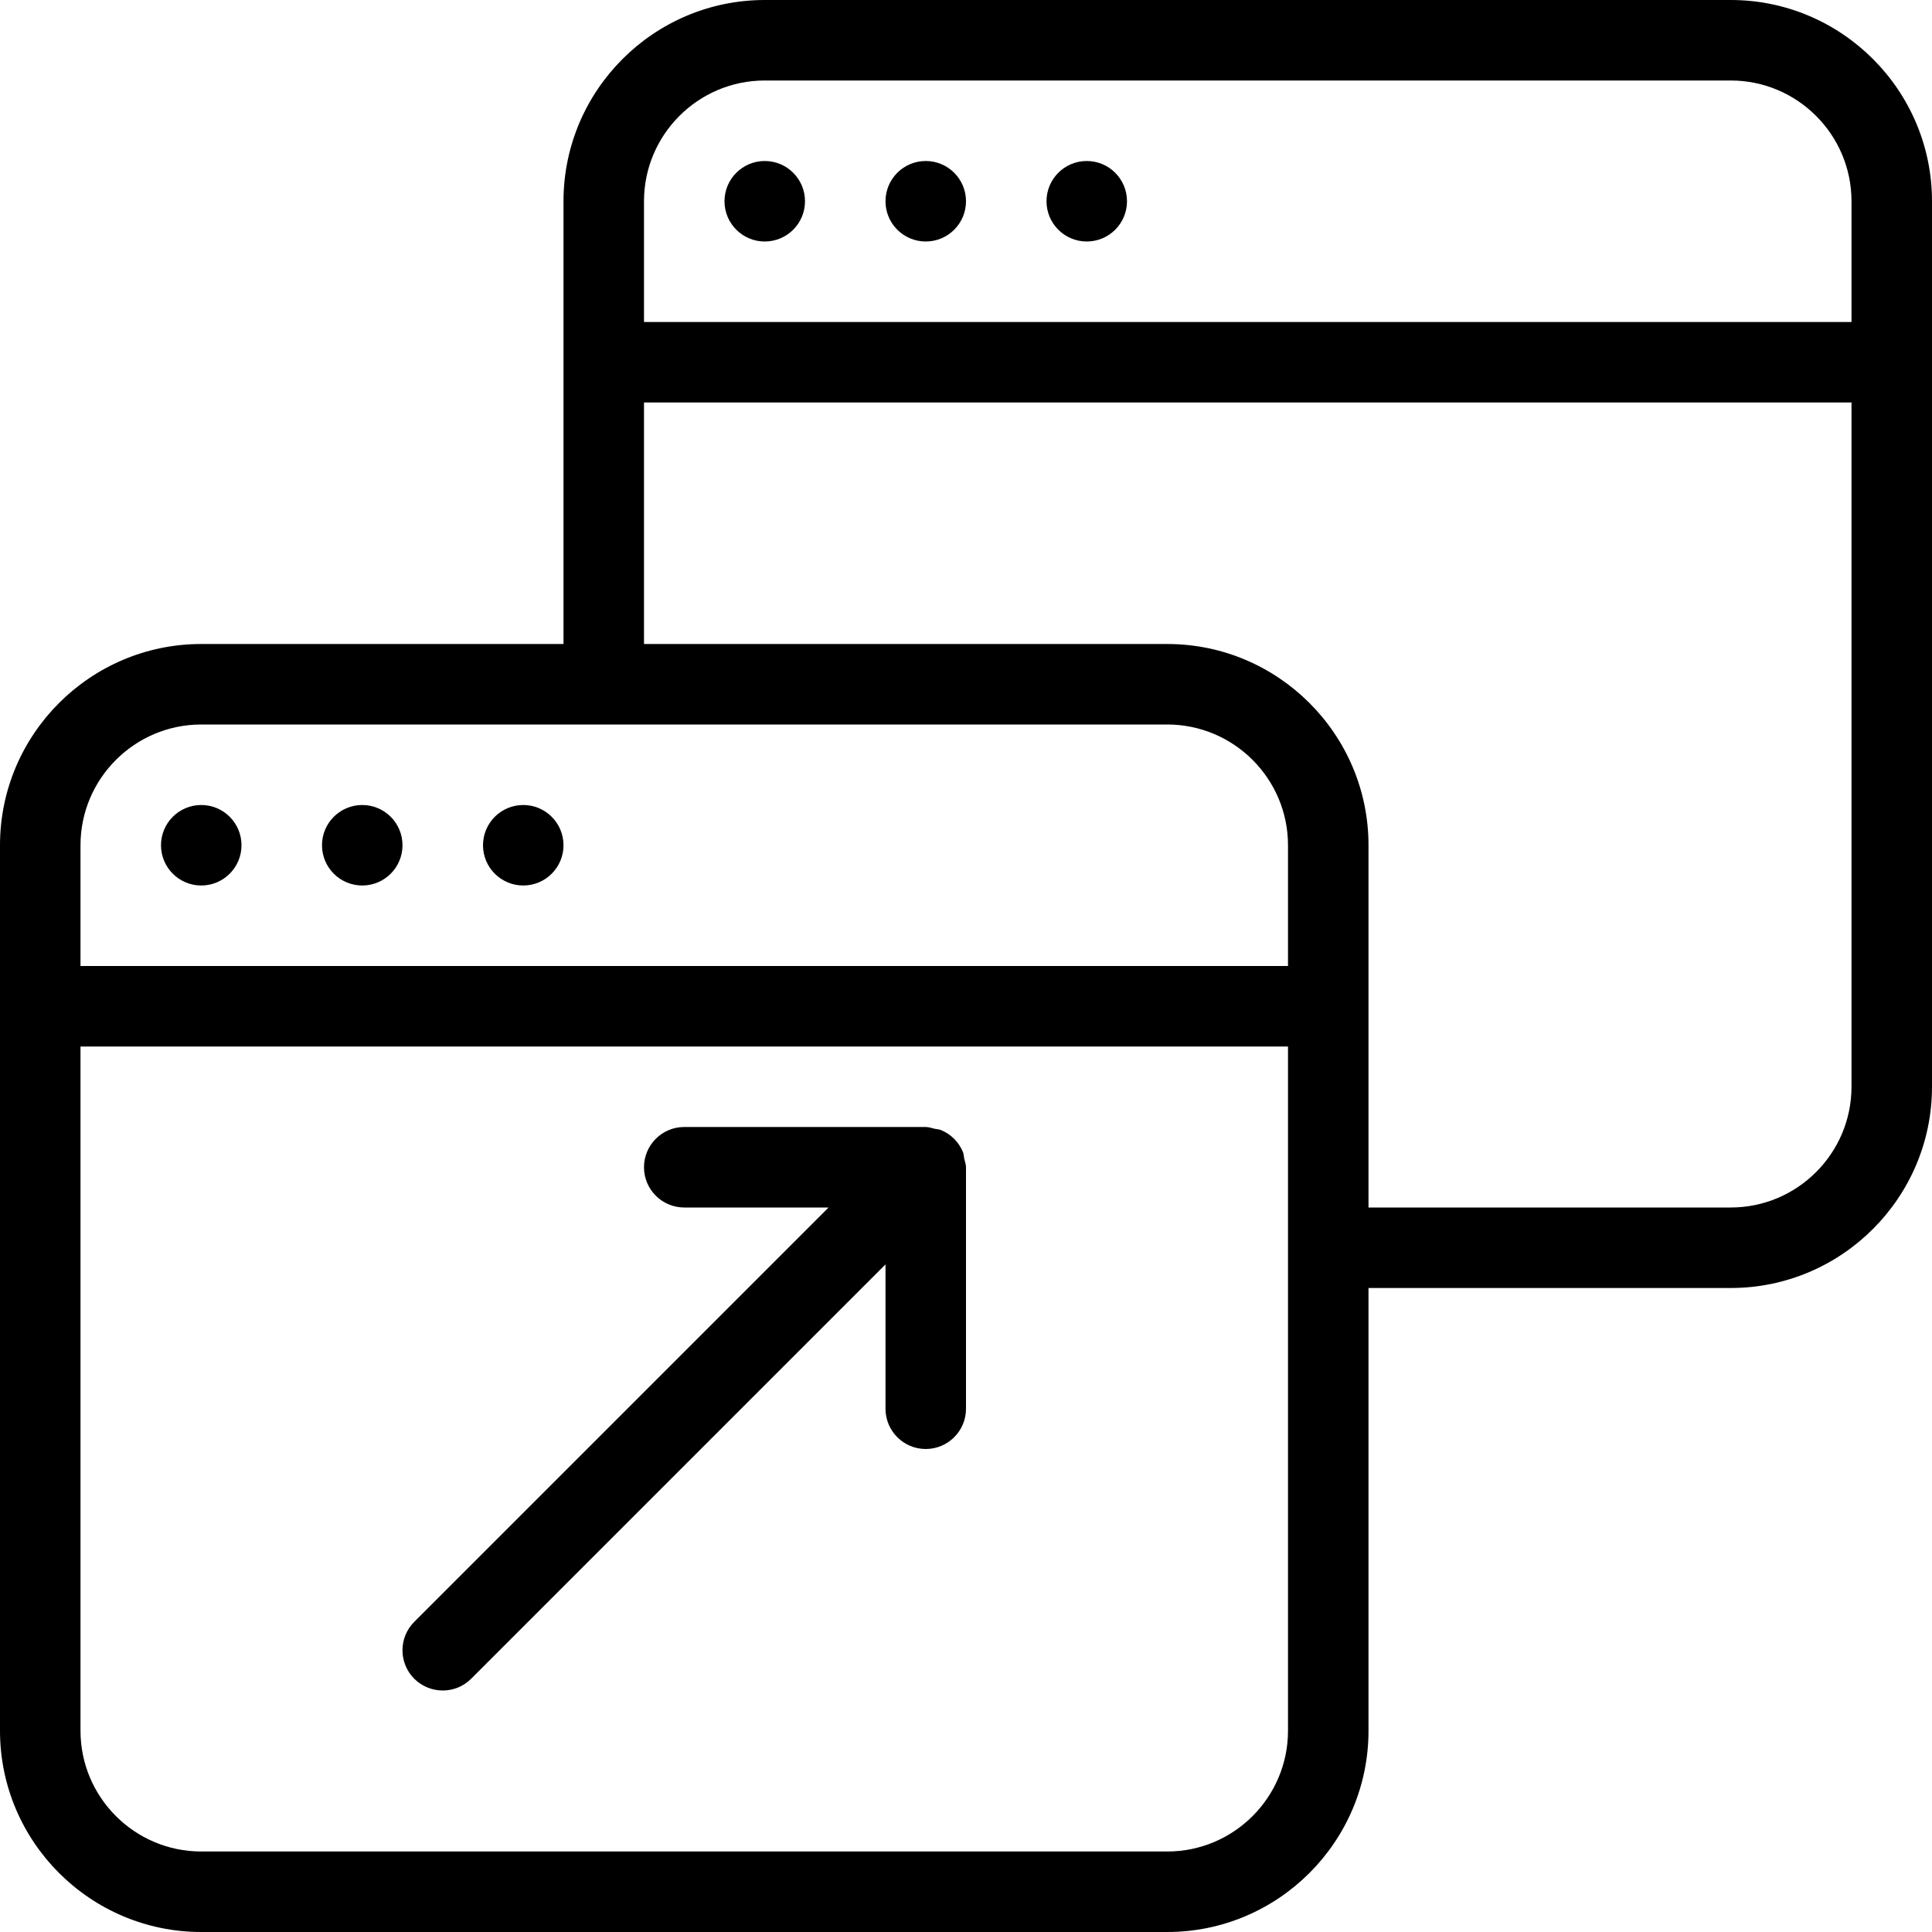 <?xml version="1.0" encoding="iso-8859-1"?>
<!-- Generator: Adobe Illustrator 19.0.0, SVG Export Plug-In . SVG Version: 6.00 Build 0)  -->
<svg version="1.1" id="Layer_1" xmlns="http://www.w3.org/2000/svg" xmlns:xlink="http://www.w3.org/1999/xlink" x="0px" y="0px"
	 viewBox="0 0 24 24" style="enable-background:new 0 0 24 24;" xml:space="preserve">
<g>
	<circle cx="2.5" cy="10.5" r="0.5"/>
	<circle cx="4.5" cy="10.5" r="0.5"/>
	<circle cx="6.5" cy="10.5" r="0.5"/>
	<path d="M21.5,0h-12C8.122,0,7,1.122,7,2.5V8H2.5C1.122,8,0,9.122,0,10.5v11C0,22.878,1.122,24,2.5,24h12
		c1.378,0,2.5-1.122,2.5-2.5V16h4.5c1.378,0,2.5-1.122,2.5-2.5v-11C24,1.122,22.878,0,21.5,0z M9.5,1h12C22.327,1,23,1.673,23,2.5V4
		H8V2.5C8,1.673,8.673,1,9.5,1z M2.5,9h12c0.827,0,1.5,0.673,1.5,1.5V12H1v-1.5C1,9.673,1.673,9,2.5,9z M16,21.5
		c0,0.827-0.673,1.5-1.5,1.5h-12C1.673,23,1,22.327,1,21.5V13h15V21.5z M21.5,15H17v-4.5C17,9.122,15.878,8,14.5,8H8V5h15v8.5
		C23,14.327,22.327,15,21.5,15z"/>
	<circle cx="9.5" cy="2.5" r="0.5"/>
	<circle cx="11.5" cy="2.5" r="0.5"/>
	<circle cx="13.5" cy="2.5" r="0.5"/>
	<path d="M11.962,14.311c-0.051-0.124-0.149-0.222-0.273-0.273c-0.026-0.011-0.054-0.01-0.082-0.017
		C11.572,14.014,11.538,14,11.5,14h-3C8.224,14,8,14.224,8,14.5S8.224,15,8.5,15h1.793l-5.147,5.147
		c-0.195,0.195-0.195,0.512,0,0.707C5.244,20.951,5.372,21,5.5,21s0.256-0.049,0.353-0.146L11,15.707V17.5
		c0,0.276,0.224,0.5,0.5,0.5s0.5-0.224,0.5-0.5v-3c0-0.038-0.014-0.072-0.022-0.107C11.972,14.365,11.973,14.337,11.962,14.311z"/>
</g>
</svg>
